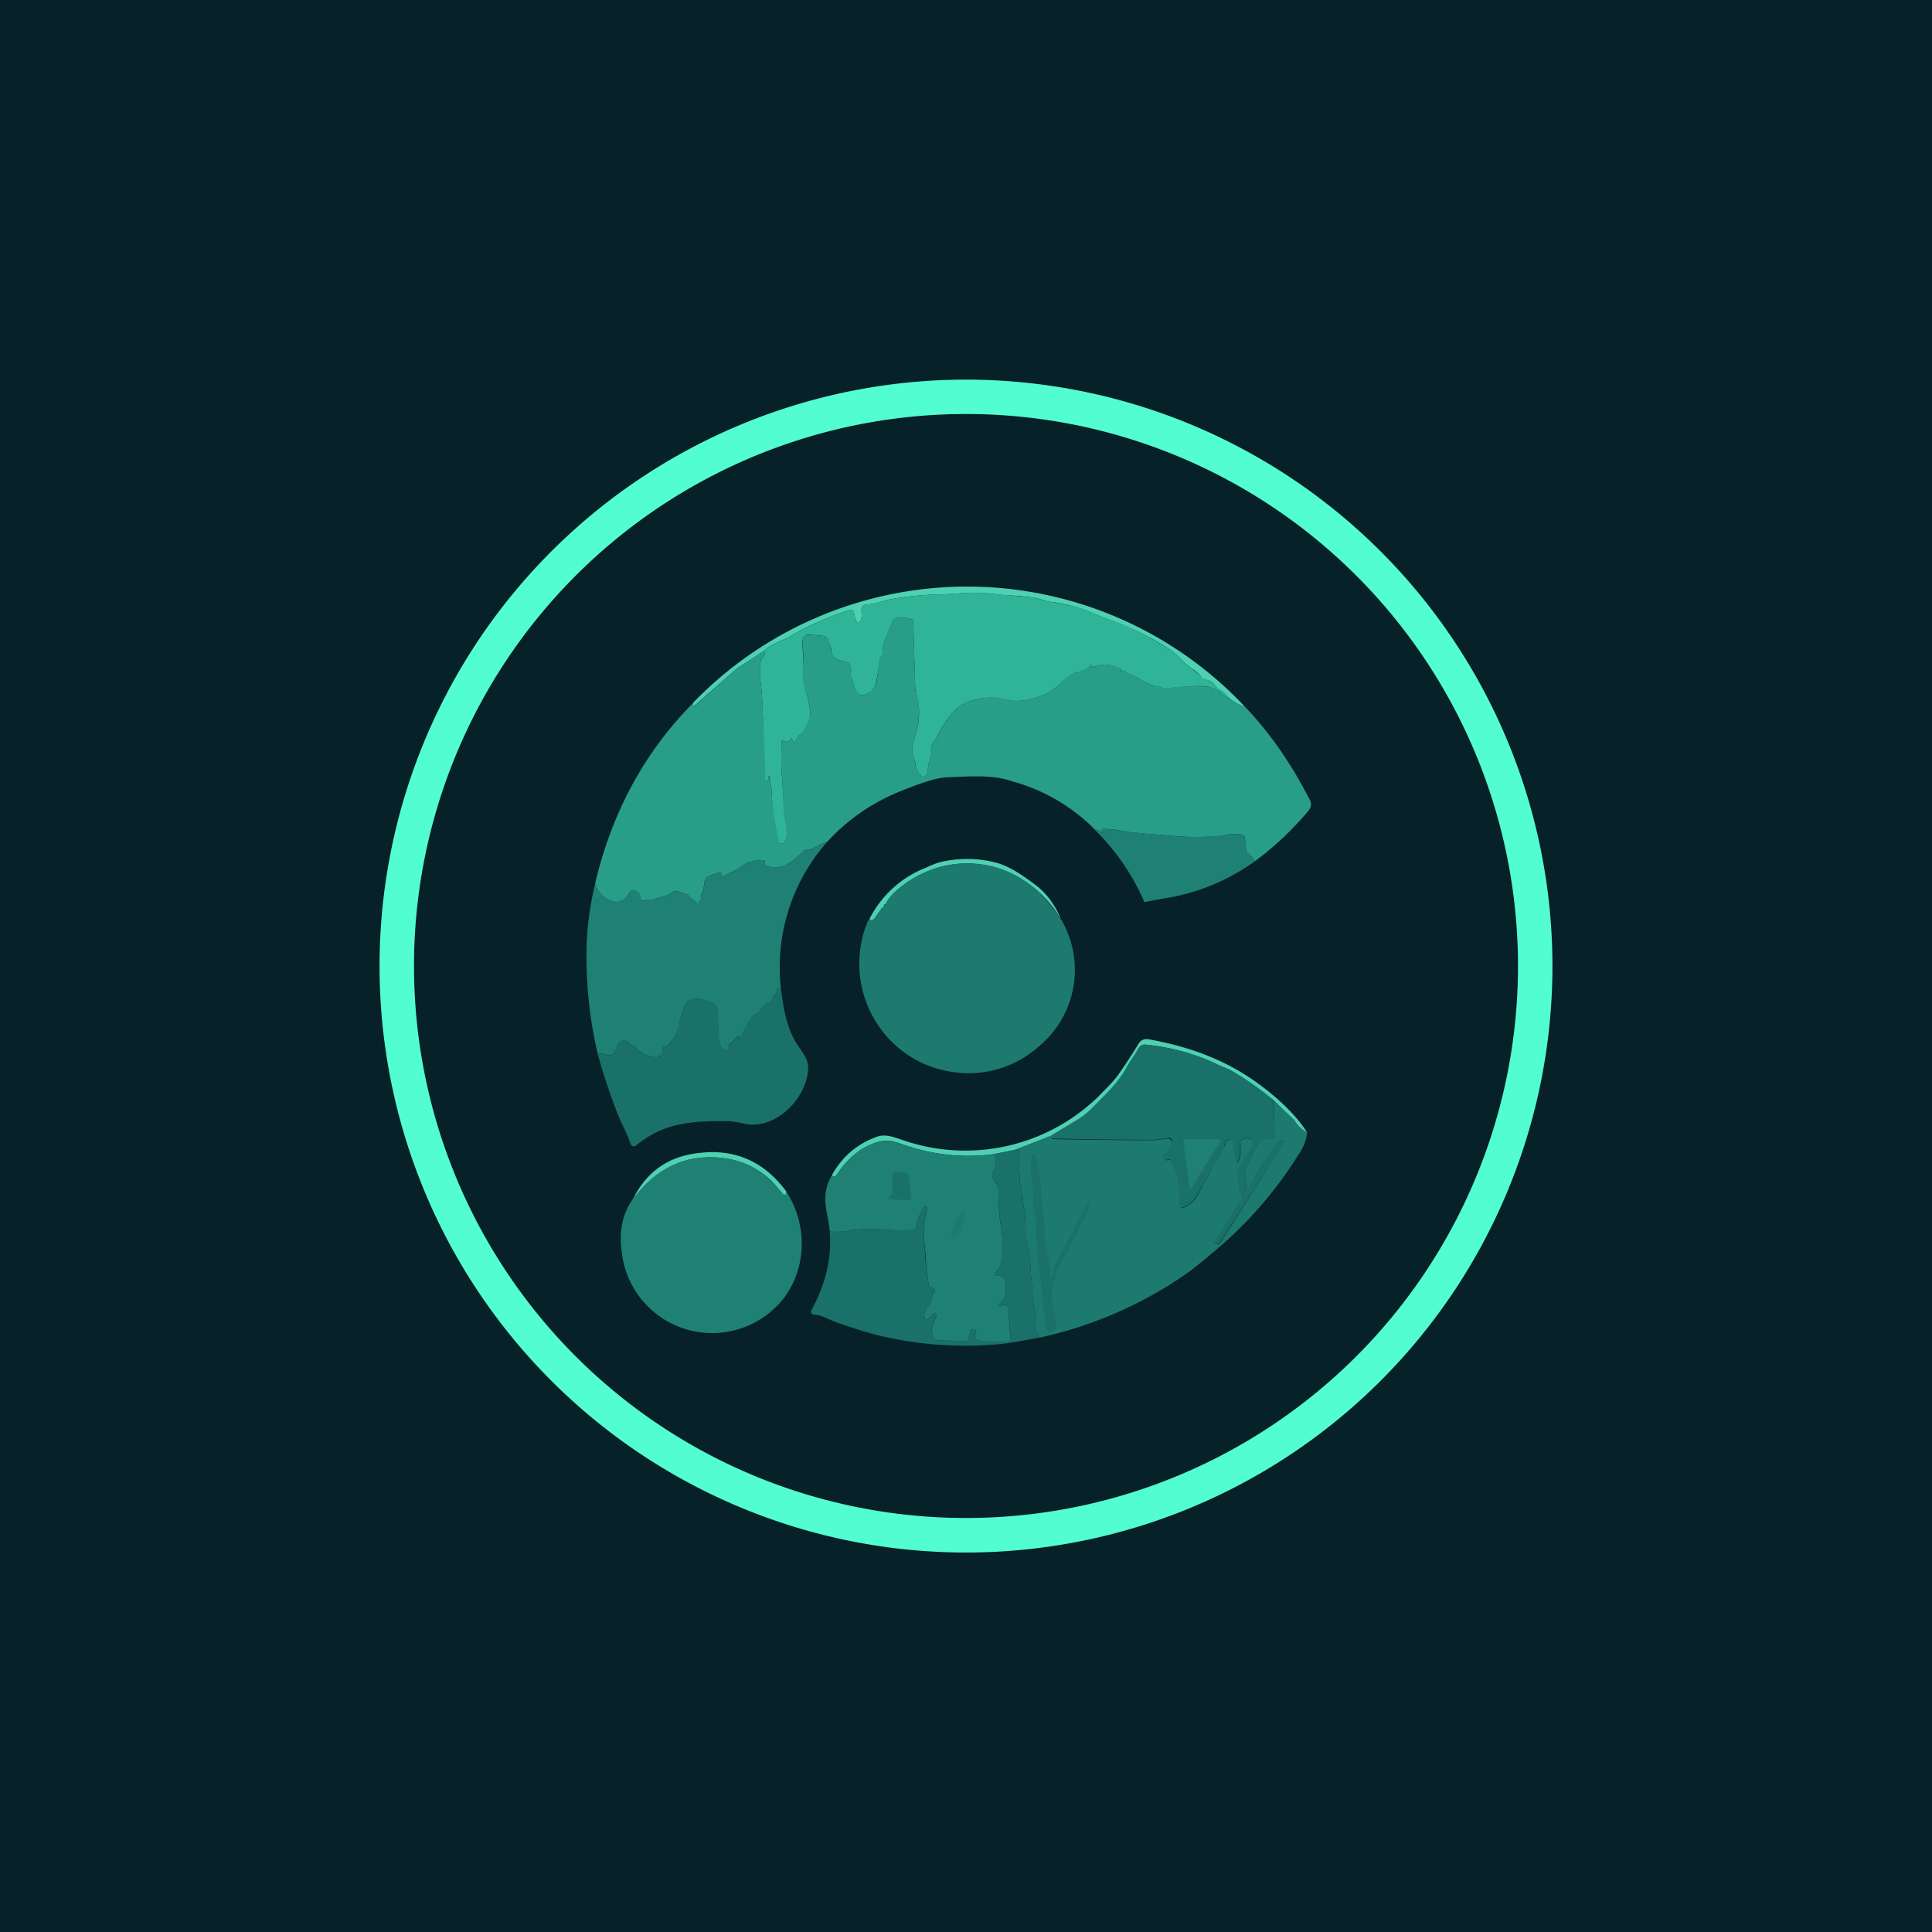 <svg xmlns="http://www.w3.org/2000/svg" width="24" height="24" fill="none" viewBox="0 0 24 24"><g clip-path="url(#a)"><path fill="#062128" d="M0 0h24v24H0z"/><path fill="#4ED0B3" d="M15.463 8.777a.5.5 0 0 1-.202-.111.4.4 0 0 0-.141-.116l-.004-.009-.052-.064a.06.06 0 0 0-.03-.017l-.107-.034h-.004v-.013l-.005-.013a.6.6 0 0 0-.098-.086c-.12-.073-.189-.188-.304-.257a3.5 3.5 0 0 0-.6-.308c-.138-.052-.279-.103-.416-.163a2 2 0 0 0-.472-.112c-.06-.013-.128-.043-.192-.051a4 4 0 0 0-.283-.026c-.056 0-.15-.013-.279-.026-.205-.025-.428.013-.6.013a4 4 0 0 0-.638.065c-.069.017-.168.055-.262.06a.07.07 0 0 0-.051.017.07.07 0 0 0-.022.051c0 .06.018.107-.034.154q-.013.014-.021-.004a.3.3 0 0 1-.035-.103c-.004-.043-.03-.055-.068-.043a3.7 3.7 0 0 0-.763.343l-.15.069a.4.4 0 0 0-.141.094l-.33.214-.022.018-.506.445a.014.014 0 0 1-.025-.008v-.022a4.736 4.736 0 0 1 6.857.043"/><path fill="#2FB498" d="M15.257 8.666a.2.2 0 0 1-.094-.064.1.1 0 0 0-.03-.022c-.06-.03-.103-.043-.129-.051q-.126-.02-.535.025a.1.1 0 0 1-.048-.017.05.05 0 0 0-.03-.013c-.085.01-.188-.064-.265-.107-.043-.021-.112-.043-.159-.085h-.008l-.018.012h-.008V8.34a.07.07 0 0 0-.043-.043.36.36 0 0 0-.322-.004.01.01 0 0 1-.01-.008l.002-.005v-.008q0-.018-.013-.005a.33.33 0 0 1-.214.095 3 3 0 0 0-.193.158c-.142.137-.454.223-.643.172a.75.75 0 0 0-.454.021.5.5 0 0 0-.202.133 1.2 1.2 0 0 0-.205.313c-.022.043-.06.073-.065.128a.5.5 0 0 1-.03.189c-.021.056-.008.09-.025.133q-.05.11-.137-.069a.418.418 0 0 0-.034-.141c-.044-.116.034-.257.055-.373a.9.9 0 0 0-.03-.459l-.026-.848q.001-.02-.017-.026c-.06-.013-.154-.043-.21-.009-.017.01-.034.035-.043.07-.043.115-.107.222-.111.35a.12.12 0 0 1-.026.073.06.06 0 0 0-.008.03c-.01.086-.026.163-.043.257q-.018.14-.172.172-.015.003-.03-.004c-.09-.065-.068-.129-.111-.223a.06.06 0 0 1-.005-.035.2.2 0 0 0-.012-.115.04.04 0 0 0-.026-.026c-.073-.034-.197-.034-.201-.133v-.03l-.043-.128a.08.08 0 0 0-.069-.043l-.171-.017a.08.08 0 0 0-.06.025.08.08 0 0 0-.022.065c.013.141.022.295.017.45q0 .075.026.158.044.13.056.257a.3.3 0 0 1-.017.129l-.073.141a.18.18 0 0 0-.09.095q-.018.031-.034 0l-.013-.026q-.009-.013-.018 0l-.008.017a.04.04 0 0 1-.021.021h-.035c-.025-.03-.043-.025-.043.013a3 3 0 0 0 0 .373l.022.322c0 .124.017.248.043.368q.02.116-.039.18a.039.039 0 0 1-.034.009.04.04 0 0 1-.03-.026 2.7 2.7 0 0 1-.086-.596c0-.073-.021-.137-.03-.214H9.54c.009.03 0 .051-.013.069a.02.02 0 0 1-.017 0 .02.02 0 0 1-.013-.013 39 39 0 0 0-.03-1.029c-.004-.116-.043-.321-.021-.428a.12.12 0 0 1 .03-.073q.045-.044.012-.082a.4.4 0 0 1 .142-.094c.086-.034.128-.06.15-.069.236-.137.489-.257.763-.342q.063-.02.068.042a.3.3 0 0 0 .035.103q.007.02.021 0c.052-.043.034-.09.034-.15a.07.07 0 0 1 .069-.068c.098-.005.197-.043.266-.06q.32-.058.634-.065c.171 0 .399-.038.6-.012l.283.025.283.026c.068.009.128.043.197.051q.336.053.467.112c.137.06.278.111.42.163q.192.064.596.308c.115.069.184.185.3.257l.102.086.005.013v.009h.004l.107.038c.013 0 .022.009.03.017l.052.065.004.008a.4.4 0 0 1 .141.116z"/><path fill="#289E88" d="M15.257 8.666a.5.5 0 0 0 .206.111q.45.47.784 1.114c.043.073.06.116 0 .189q-.292.347-.656.617a.4.4 0 0 0-.09-.098.04.04 0 0 1-.017-.026l-.021-.171a.04.04 0 0 0-.007-.016.03.03 0 0 0-.015-.01c-.06-.026-.098-.009-.158-.013-.043 0-.086.021-.12.021a3.4 3.4 0 0 1-.6 0c-.142-.017-.3-.021-.395-.034l-.14-.013c-.087-.013-.215-.043-.327-.038-.008 0-.017.004-.013.017v.017c.013.017.01.021-.008.004a.13.13 0 0 0-.077-.03 2.3 2.3 0 0 0-1.024-.6c-.258-.09-.545-.06-.81-.051-.155.004-.395.098-.558.163-.36.141-.677.355-.938.642a1 1 0 0 0-.203.094h-.016a.07.07 0 0 0-.073.018c-.128.128-.27.253-.462.18a.02.02 0 0 1-.018-.021v-.035q0-.022-.021-.004l-.004.008h-.009q-.011-.024-.043-.017c-.085.018-.154.026-.223.086a.1.1 0 0 1-.03.021l-.188.095c-.013 0-.017 0-.017-.013s0-.021-.009-.026a.04.04 0 0 0-.034-.004l-.094.03a.11.11 0 0 0-.078.086c0 .034-.012.077-.025.124l.008.008-.004.009h-.013l-.008.004a.2.2 0 0 0 0 .073l-.005.017q-.007.01-.021.005h-.004v.03l-.013.008-.035-.047a.04.04 0 0 0-.021-.017.07.07 0 0 1-.043-.034.04.04 0 0 0-.021-.022c-.073-.026-.159-.077-.223-.017a.1.1 0 0 1-.034.021l-.193.056c-.013.005-.022 0-.03 0q-.018-.01-.043.005a.04.04 0 0 1-.02.006.04.04 0 0 1-.035-.015.04.04 0 0 1-.01-.017.12.12 0 0 0-.068-.095.05.05 0 0 0-.039 0 .05.05 0 0 0-.03.022c-.115.244-.385.069-.428-.107.197-.849.6-1.625 1.217-2.242v.022a.013.013 0 0 0 .013.013h.008l.506-.45.022-.018.33-.214q.032.038-.013.082a.1.1 0 0 0-.03.068c-.022.112.017.317.021.437q.027.52.043 1.042a.02.02 0 0 0 .017-.005.06.06 0 0 0 .013-.064l.009-.004h.004c.013.077.034.141.034.214q.014.313.099.613a.04.04 0 0 0 .051 0q.063-.064.034-.18a2 2 0 0 1-.042-.369c0-.085-.009-.192-.018-.32a3 3 0 0 1 0-.374c0-.038.018-.043.043-.013h.035a.04.04 0 0 0 .021-.021l.009-.017q.008-.014.017 0l.013.025q.016.033.034 0a.18.18 0 0 1 .09-.094l.068-.146a.23.23 0 0 0 .022-.128 1 1 0 0 0-.056-.253.4.4 0 0 1-.026-.159q.009-.242-.017-.484a.08.08 0 0 1 .047-.051h.039l.171.013a.09.09 0 0 1 .065.042q.033.077.043.159c0 .099.128.099.201.133a.04.04 0 0 1 .026.026.18.18 0 0 1 .013.115l.004.035c.043.09.021.158.111.222a.04.04 0 0 0 .035.005c.094-.022.154-.077.171-.172l.038-.257c0-.013 0-.021.01-.03a.13.13 0 0 0 .025-.073c.004-.128.068-.235.111-.351.009-.034.026-.06.043-.069.056-.034.15-.004.21.009q.018.006.017.026l.026.848c0 .013 0 .022.009.03.047.094.042.322.021.429-.021.115-.099.257-.056.373a.4.4 0 0 1 .03.111l.005.03c.06.12.102.141.137.069.017-.043.004-.078.025-.133a.5.5 0 0 0 .03-.185c.005-.06.043-.09.065-.128q.077-.175.205-.317a.5.5 0 0 1 .202-.133c.15-.052.3-.069.454-.022.189.052.502-.034.643-.171q.09-.084.188-.159a.32.32 0 0 0 .215-.094q.018-.012.017 0v.013l-.003.006a.01.01 0 0 0 .01.01l.006-.003a.35.35 0 0 1 .321.004q.024.013.034.043a.01.01 0 0 0 .01.004h.003l.018-.013h.008c.047.043.116.065.159.086.077.043.175.116.261.107q.02 0 .034.013a.1.1 0 0 0 .048.017q.266-.04.535-.025a.6.6 0 0 1 .129.051l.03.021q.033.045.098.065z"/><path fill="#1F8174" d="M15.591 10.697a2.6 2.6 0 0 1-1.05.45 9 9 0 0 0-.325.06 2.8 2.8 0 0 0-.617-.9c.03 0 .055.013.08.03q.026.023.014-.004a.04.04 0 0 1-.005-.018c0-.012 0-.017.013-.017.116 0 .236.026.326.039l.142.013c.094.013.257.017.394.034.146.017.343.017.6 0 .034 0 .081-.026.12-.021.06 0 .098-.013.158.013a.03.03 0 0 1 .022.03l.021.167c0 .008.009.021.017.025.035.03.069.065.09.099m-5.318-.236a2.35 2.35 0 0 0-.57 1.835l-.026-.01q-.026-.01-.026.018a.09.09 0 0 1-.038.064.04.04 0 0 0-.013.03q0 .045-.06.065-.066.018-.107.107a.05.05 0 0 1-.026.021l-.068.043q-.085.143-.16.291a.05.05 0 0 0 0-.042q-.01-.02-.029 0a.3.3 0 0 1-.077.085.04.04 0 0 0-.022.035q0 .057-.06.038a.04.04 0 0 1-.021-.017l-.03-.056a.1.1 0 0 1-.009-.03l-.017-.385a.12.12 0 0 0-.085-.103c-.112-.034-.172-.073-.292-.005a.05.05 0 0 0-.021.026l-.043.129c-.013.043-.043.077-.034.133l-.005.03-.055.124a.1.1 0 0 1-.022.03.4.4 0 0 0-.056.069q-.011.024-.042.017h-.022l-.004.012v.018q.007.084-.043.085c-.004 0-.009 0-.009.009q-.002.012-.017.013H8.14c-.052-.03-.108-.022-.15-.052a.3.3 0 0 1-.082-.068.06.06 0 0 0-.03-.017.17.17 0 0 1-.073-.052.08.08 0 0 0-.073-.021.08.08 0 0 0-.055.043l-.039.09a.077.077 0 0 1-.098.042.3.3 0 0 0-.116-.017 5.3 5.3 0 0 1-.137-1.328q.012-.399.107-.784c.043.175.313.35.428.107a.05.05 0 0 1 .052-.026h.017q.063.037.069.098a.043.043 0 0 0 .068.026c.013-.008.026-.013.043-.004h.026l.193-.056.034-.021c.064-.06.15-.009.223.017q.013 0 .021.021c.009.018.022.026.043.035q.014.005.021.017l.03.043h.005l.008-.005v-.025h.009c.008 0 .017 0 .021-.009v-.017l.005-.073.008-.004h.013c.004 0 .009 0 0-.009-.004-.008-.009-.013 0-.008l.021-.12a.11.11 0 0 1 .078-.09l.094-.03h.034q.014.011.009.03-.001.02.017.013l.188-.095a.1.1 0 0 0 .03-.021c.069-.06.133-.069.223-.086.022 0 .035 0 .043.013h.009l.008-.004q.018-.018.017.004v.034q0 .014.018.022c.192.072.334-.052.462-.18a.07.07 0 0 1 .073-.018l.03-.004a.5.5 0 0 1 .189-.085z"/><path fill="#4ED0B3" d="M13.196 11.447a1.45 1.45 0 0 0-.716-.634 1.29 1.29 0 0 0-1.088.073c-.116.06-.335.214-.386.342l-.017.009h-.005l-.004.013c0 .013-.004.026-.017.026a.04.04 0 0 0-.017.017l-.06.085q-.052.084-.086.039c.14-.278.374-.498.66-.621.077-.03.154-.073.236-.09.22-.05.45-.048.668.008.185.043.386.193.527.3.129.107.232.253.3.433z"/><path fill="#1D7A6F" d="M13.196 11.447a1.234 1.234 0 0 1-.296 1.556c-.386.343-.934.428-1.44.205a1.367 1.367 0 0 1-.69-1.74.2.2 0 0 1 .03-.051q.033.045.086-.039l.06-.085a.04.04 0 0 1 .017-.017c.013 0 .017-.013.017-.026v-.009l.009-.004.012-.004.005-.009c.051-.128.27-.278.386-.338a1.29 1.29 0 0 1 1.088-.073c.279.107.514.317.716.634"/><path fill="#1A7169" d="M9.703 12.3c.034.257.081.514.223.707.068.099.128.18.111.304-.043.369-.428.742-.814.643a1 1 0 0 0-.172-.026c-.445-.004-.792.01-1.148.3a.04.04 0 0 1-.039.01.043.043 0 0 1-.03-.026c-.043-.13-.12-.266-.163-.378a8 8 0 0 1-.248-.745.3.3 0 0 1 .116.017.077.077 0 0 0 .098-.043l.039-.086a.077.077 0 0 1 .098-.043l.03.017a.14.14 0 0 0 .073.052q.019.002.03.017a.3.3 0 0 0 .082.069c.042.03.098.02.15.05h.025c.009 0 .013 0 .017-.012q0-.007.013-.009.046-.001.035-.085a.03.03 0 0 1 .008-.026c.009-.008.013-.008.026-.004q.021.007.043-.017a.4.4 0 0 1 .051-.069.1.1 0 0 0 .022-.03l.055-.129a.1.1 0 0 0 0-.025c-.004-.056.026-.095.039-.129l.043-.133a.05.05 0 0 1 .021-.025c.116-.069.18-.03.296 0a.12.12 0 0 1 .086.111l.012.386c0 .008 0 .017.009.026l.03.055a.04.04 0 0 0 .021.017c.039.013.056 0 .06-.038a.04.04 0 0 1 .022-.03.3.3 0 0 0 .077-.086q.019-.025.026 0v.034q.076-.149.163-.291l.068-.039a.05.05 0 0 0 .026-.021q.038-.089.107-.107c.039-.013.056-.034.06-.064a.04.04 0 0 1 .013-.03.09.09 0 0 0 .038-.065c0-.017.009-.026.026-.017l.026.009z"/><path fill="#4ED0B3" d="M16.243 14.07a.36.36 0 0 1-.154-.137.1.1 0 0 0-.022-.026l-.248-.24a4 4 0 0 0-.498-.351c-.064-.043-.137-.06-.205-.095a2.7 2.7 0 0 0-.883-.244.09.09 0 0 0-.086.043c-.043.086-.103.163-.15.244-.103.193-.27.343-.42.497a1 1 0 0 1-.223.172l-.283.171-.462.18-.258.052a2.4 2.4 0 0 1-1.075-.099c-.112-.034-.215-.086-.33-.06-.227.047-.42.214-.545.407a.1.1 0 0 1-.025.026q-.033.02-.039-.017.192-.342.557-.472c.116-.043.24.017.352.052a2.37 2.37 0 0 0 2.417-.57c.086-.09.176-.172.244-.275a6 6 0 0 0 .232-.355c.034-.06.081-.073.145-.06.557.103 1.037.287 1.492.66q.308.252.463.497z"/><path fill="#1A7169" d="m15.814 13.667.026.416a.064.064 0 0 1-.043.064.1.1 0 0 1-.03.005.2.2 0 0 0-.111.017.03.03 0 0 0-.017.013l-.155.312a.15.15 0 0 0-.017.082l.017.176c0 .03.013.034.026.008q.128-.22.261-.42c.035-.051.086-.103.125-.167q.011-.02.03-.009l.013.009.008.013v.017l-.788 1.226c-.013.021-.035.03-.056.017l-.013-.004-.008-.005v-.021c.154-.253.257-.412.3-.472.042-.055.042-.107.017-.15a.1.1 0 0 1-.009-.034l-.026-.227c0-.009 0-.021.009-.03a.2.2 0 0 1 .047-.051.03.03 0 0 0 .017-.022c.009-.056.052-.094.069-.128l.051-.108a.051.051 0 0 0-.043-.056.13.13 0 0 0-.085.018.04.04 0 0 0-.026.043c.004.085 0 .141-.004.175q-.032.129-.056 0l-.034-.184a.04.04 0 0 0-.03-.034.04.04 0 0 0-.047.013.08.08 0 0 0-.018.055l-.008.03-.326.575a.36.36 0 0 1-.184.171l-.013.004a.03.03 0 0 1-.026-.012l-.004-.018c-.009-.214 0-.368-.107-.565q-.013-.015-.026-.005l-.038.005a.04.04 0 0 1-.035-.026.04.04 0 0 1 .005-.043 1 1 0 0 0 .094-.128.043.043 0 0 0 .01-.055.043.043 0 0 0-.053-.018c-.06.004-.116.021-.18.021a62 62 0 0 1-1.264-.017c-.009-.009-.009-.013 0-.021l.008-.022.283-.171a1 1 0 0 0 .223-.172c.15-.154.317-.304.42-.497.047-.086.103-.154.15-.24a.09.09 0 0 1 .086-.043c.295.03.608.103.883.24.068.035.141.056.205.095.176.102.343.222.497.351z"/><path fill="#1D7A6F" d="m15.814 13.667.258.24.017.026c.043.06.09.107.15.137a.6.6 0 0 1-.082.231c-.287.47-.649.89-1.071 1.243-.103.086-.215.18-.317.257a5.1 5.1 0 0 1-1.852.815c-.051-.043-.064-.129-.047-.24.004-.052-.026-.108-.03-.159l-.034-.39c-.009-.073 0-.171-.022-.257a1.2 1.2 0 0 1-.043-.412c-.004-.085-.034-.184-.034-.278q.002-.02-.008-.034c-.022-.043-.005-.086-.022-.129a.1.1 0 0 1-.008-.026l-.013-.321.004-.039.004-.013q.007-.018-.012-.025l-.043-.009.463-.18c0 .004 0 .013-.01.022-.012.008-.008.012 0 .021l.035.004c.412.009.819.013 1.23.013.065 0 .12-.017.18-.021a.05.05 0 0 1 .043.021.044.044 0 0 1 0 .052 1 1 0 0 1-.094.128.043.043 0 0 0 .009.06.04.04 0 0 0 .02.009l.04-.005q.012-.01.025.005c.103.197.099.351.107.565l.003.015a.03.03 0 0 0 .01.011.03.03 0 0 0 .03 0 .36.36 0 0 0 .184-.171q.163-.305.335-.605c0-.021 0-.042.017-.055a.04.04 0 0 1 .046-.016.04.04 0 0 1 .021.014.04.04 0 0 1 .01.023l.034.184q.025.129.056 0a.7.7 0 0 0 .004-.18.04.04 0 0 1 .026-.042.13.13 0 0 1 .086-.013.05.05 0 0 1 .043.055l-.005.022-.043.086c-.021.034-.064.072-.072.128 0 .009-.01.017-.018.022a.2.2 0 0 0-.047.051.04.04 0 0 0-.008.03l.025.227.009.034c.03.043.026.095-.013.146q-.161.242-.309.493a.02.02 0 0 0 .013.009l.013.004c.022.013.043.004.056-.017l.78-1.23.004-.017a.02.02 0 0 0-.008-.013l-.013-.009q-.019-.011-.03.009c-.035.064-.086.115-.125.167q-.134.2-.257.42-.024.038-.03-.009l-.017-.175c0-.03 0-.056.017-.082l.155-.313c0-.004.008-.013.017-.013a.2.2 0 0 1 .111-.017.07.07 0 0 0 .069-.043v-.025l-.017-.416z"/><path fill="#1F8174" d="m15.163 14.169-.364.595-.007.004a.013.013 0 0 1-.015-.012l-.077-.591v-.005l.004-.004.009-.004h.45zm-2.807.167q.027.134-.017.21a.1.1 0 0 0 .012.116.23.23 0 0 1 .052.158q-.002.205.03.412c.021.141.06.428-.043.544q-.07.078.039.073c.012 0 .03.008.043.034.008.013.017.03.017.052.008.098.025.192-.078.257l-.006.007-.002.01.004.008.013.009c.013 0 .021 0 .03-.009a.04.04 0 0 1 .026-.008c.034 0 .051.013.055.047q.002.201.026.403h-.008l-.009.004a1.3 1.3 0 0 1-.386-.013c-.043-.008-.055-.043-.03-.094q.013-.03-.025-.043l-.018-.004a.02.02 0 0 0-.012.008.4.4 0 0 0-.043.12.03.03 0 0 1-.01.017l-.01.005h-.01l-.356-.009-.014-.003a.03.03 0 0 1-.012-.01c-.073-.107-.025-.188.013-.282.009-.018.009-.026 0-.035-.008-.008-.017-.013-.026 0l-.068.064a.03.03 0 0 1-.02.01.03.03 0 0 1-.019-.01c-.043-.06.035-.167.073-.214a.04.04 0 0 0 .009-.034q0-.04.025-.073a.04.04 0 0 0 .01-.021.04.04 0 0 0-.005-.026.05.05 0 0 0-.039-.026.1.1 0 0 1-.026-.017 2.5 2.5 0 0 1-.042-.364c-.009-.197-.06-.364.021-.579v-.013q.002-.01-.008-.017c-.018-.025-.035-.025-.043.005a.1.1 0 0 1-.009.025.6.6 0 0 0-.086.223c0 .013-.008.017-.017.021-.171.026-.364-.004-.484-.004-.129 0-.223-.004-.36.022a.7.7 0 0 1-.206.004c-.021-.257-.128-.429.03-.703q.006.038.043.017a.1.1 0 0 0 .021-.025c.125-.193.318-.36.545-.408.111-.021.218.026.33.06q.54.175 1.08.099"/><path fill="#1A7169" d="m12.609 14.284.043.009q.019.006.012.026v.012l-.008.039.013.321c0 .009 0 .018.008.03.017.039 0 .078.022.125l.008.034c0 .094.03.193.03.278l.013.223q.001.054.034.185c.022.085.013.188.022.257l.034.394c.004.052.034.107.03.159-.017.115 0 .192.043.24-.232.043-.412.077-.536.085a4.6 4.6 0 0 1-1.367-.09c-.214-.043-.411-.115-.621-.184-.073-.026-.172-.086-.257-.094-.056 0-.07-.03-.043-.077q.257-.471.218-.96a.7.7 0 0 0 .206-.005c.137-.025.231-.021.36-.021.12 0 .317.03.484 0q.015.001.017-.017a.6.6 0 0 1 .086-.223.1.1 0 0 0 .009-.026c.008-.03.025-.03.043 0l.007.012q.002.008.001.014c-.086.214-.03.381-.026.579q.01.183.047.364l.026.017c.009 0 .017 0 .022.008l.017.018a.04.04 0 0 1 0 .025.04.04 0 0 1-.005.022.1.1 0 0 0-.025.073.04.04 0 0 1-.009.034c-.038.047-.116.154-.073.214q.007.007.018.009a.03.03 0 0 0 .02-.009l.07-.064c.008-.013.017-.009.025 0q.013.01 0 .034c-.043.095-.086.176-.013.283q.007.013.026.013l.356.009a.026.026 0 0 0 .026-.021.4.4 0 0 1 .047-.121l.012-.008h.018c.025.012.034.025.025.047q-.036.081.03.094c.133.023.27.026.403.009a.02.02 0 0 0 0-.018 4 4 0 0 1-.026-.385c0-.035-.02-.047-.055-.047a.04.04 0 0 0-.026.008.04.04 0 0 1-.03.009l-.011-.006a.02.02 0 0 1-.005-.023.02.02 0 0 1 .008-.01c.102-.06.085-.154.077-.257a.1.1 0 0 0-.018-.047c-.012-.026-.03-.034-.042-.034q-.11.005-.039-.073c.103-.116.064-.403.043-.545a3 3 0 0 1-.03-.411c0-.06-.013-.12-.052-.159a.094.094 0 0 1-.012-.115q.044-.076.017-.21z"/><path fill="#4ED0B3" d="m9.771 14.807-.008.026-.004.008a.02.02 0 0 1-.022 0H9.73c-.069-.081-.133-.171-.215-.231a1.03 1.03 0 0 0-.467-.214q-.728-.123-1.191.514.256-.54.861-.591c.437-.043.789.124 1.054.488"/><path fill="#1A7169" d="M13.067 15.857c.013-.051.013-.103.039-.15a5 5 0 0 1 .171-.317c.077-.141.146-.3.227-.441.013-.026.026-.022.026.008a.27.27 0 0 1-.034.133c-.12.206-.189.394-.33.626a.5.5 0 0 0-.052.158q0 .018-.021.043a.1.1 0 0 0-.013.026c-.034.154.013.339.043.489.008.068-.013.107-.073.12-.009 0-.022 0-.03-.009-.026-.021-.034-.047-.021-.086v-.021a1.5 1.5 0 0 1-.048-.3l-.03-.292a4 4 0 0 1-.051-.544c0-.099 0-.171-.021-.223a.8.8 0 0 1-.013-.206c0-.055-.009-.124-.018-.205a1 1 0 0 1 0-.317c0-.013.01-.018.022-.018l.017.005c.009 0 .009.008.013.017q.063.282.069.566.002.062.03.21c.017.094 0 .197.017.287q.04.223.068.445h.009z"/><path fill="#1F8174" d="M9.771 14.807c.258.399.258.943-.042 1.329a1.13 1.13 0 0 1-2.006-.587c-.034-.253.008-.463.128-.64q.469-.635 1.2-.513c.168.03.322.098.468.214.077.06.141.15.214.227a.02.02 0 0 0 .013.009l.01-.005.007-.008z"/><path fill="#1A7169" d="M11.087 14.816v-.223a.04.04 0 0 1 .014-.032l.015-.009.018-.002.116.017q.041.007.043.052l.026.235a.05.05 0 0 1-.027.052.1.1 0 0 1-.02.004l-.22-.017q-.004 0-.01-.002l-.006-.007v-.013l.008-.008.03-.022.01-.01z"/><path fill="#1D7A6F" d="M11.863 15.206c-.043.094-.06.18-.039.188.026.009.077-.06.116-.154.043-.094.06-.18.039-.188-.022-.01-.078.06-.116.154"/><path fill="#52FDD1" fill-rule="evenodd" d="M12 19.286a7.285 7.285 0 1 0 0-14.57 7.285 7.285 0 0 0 0 14.57m0-.429a6.857 6.857 0 1 0 0-13.714 6.857 6.857 0 0 0 0 13.714" clip-rule="evenodd"/></g><defs><clipPath id="a"><path fill="#fff" d="M0 0h24v24H0z"/></clipPath></defs></svg>